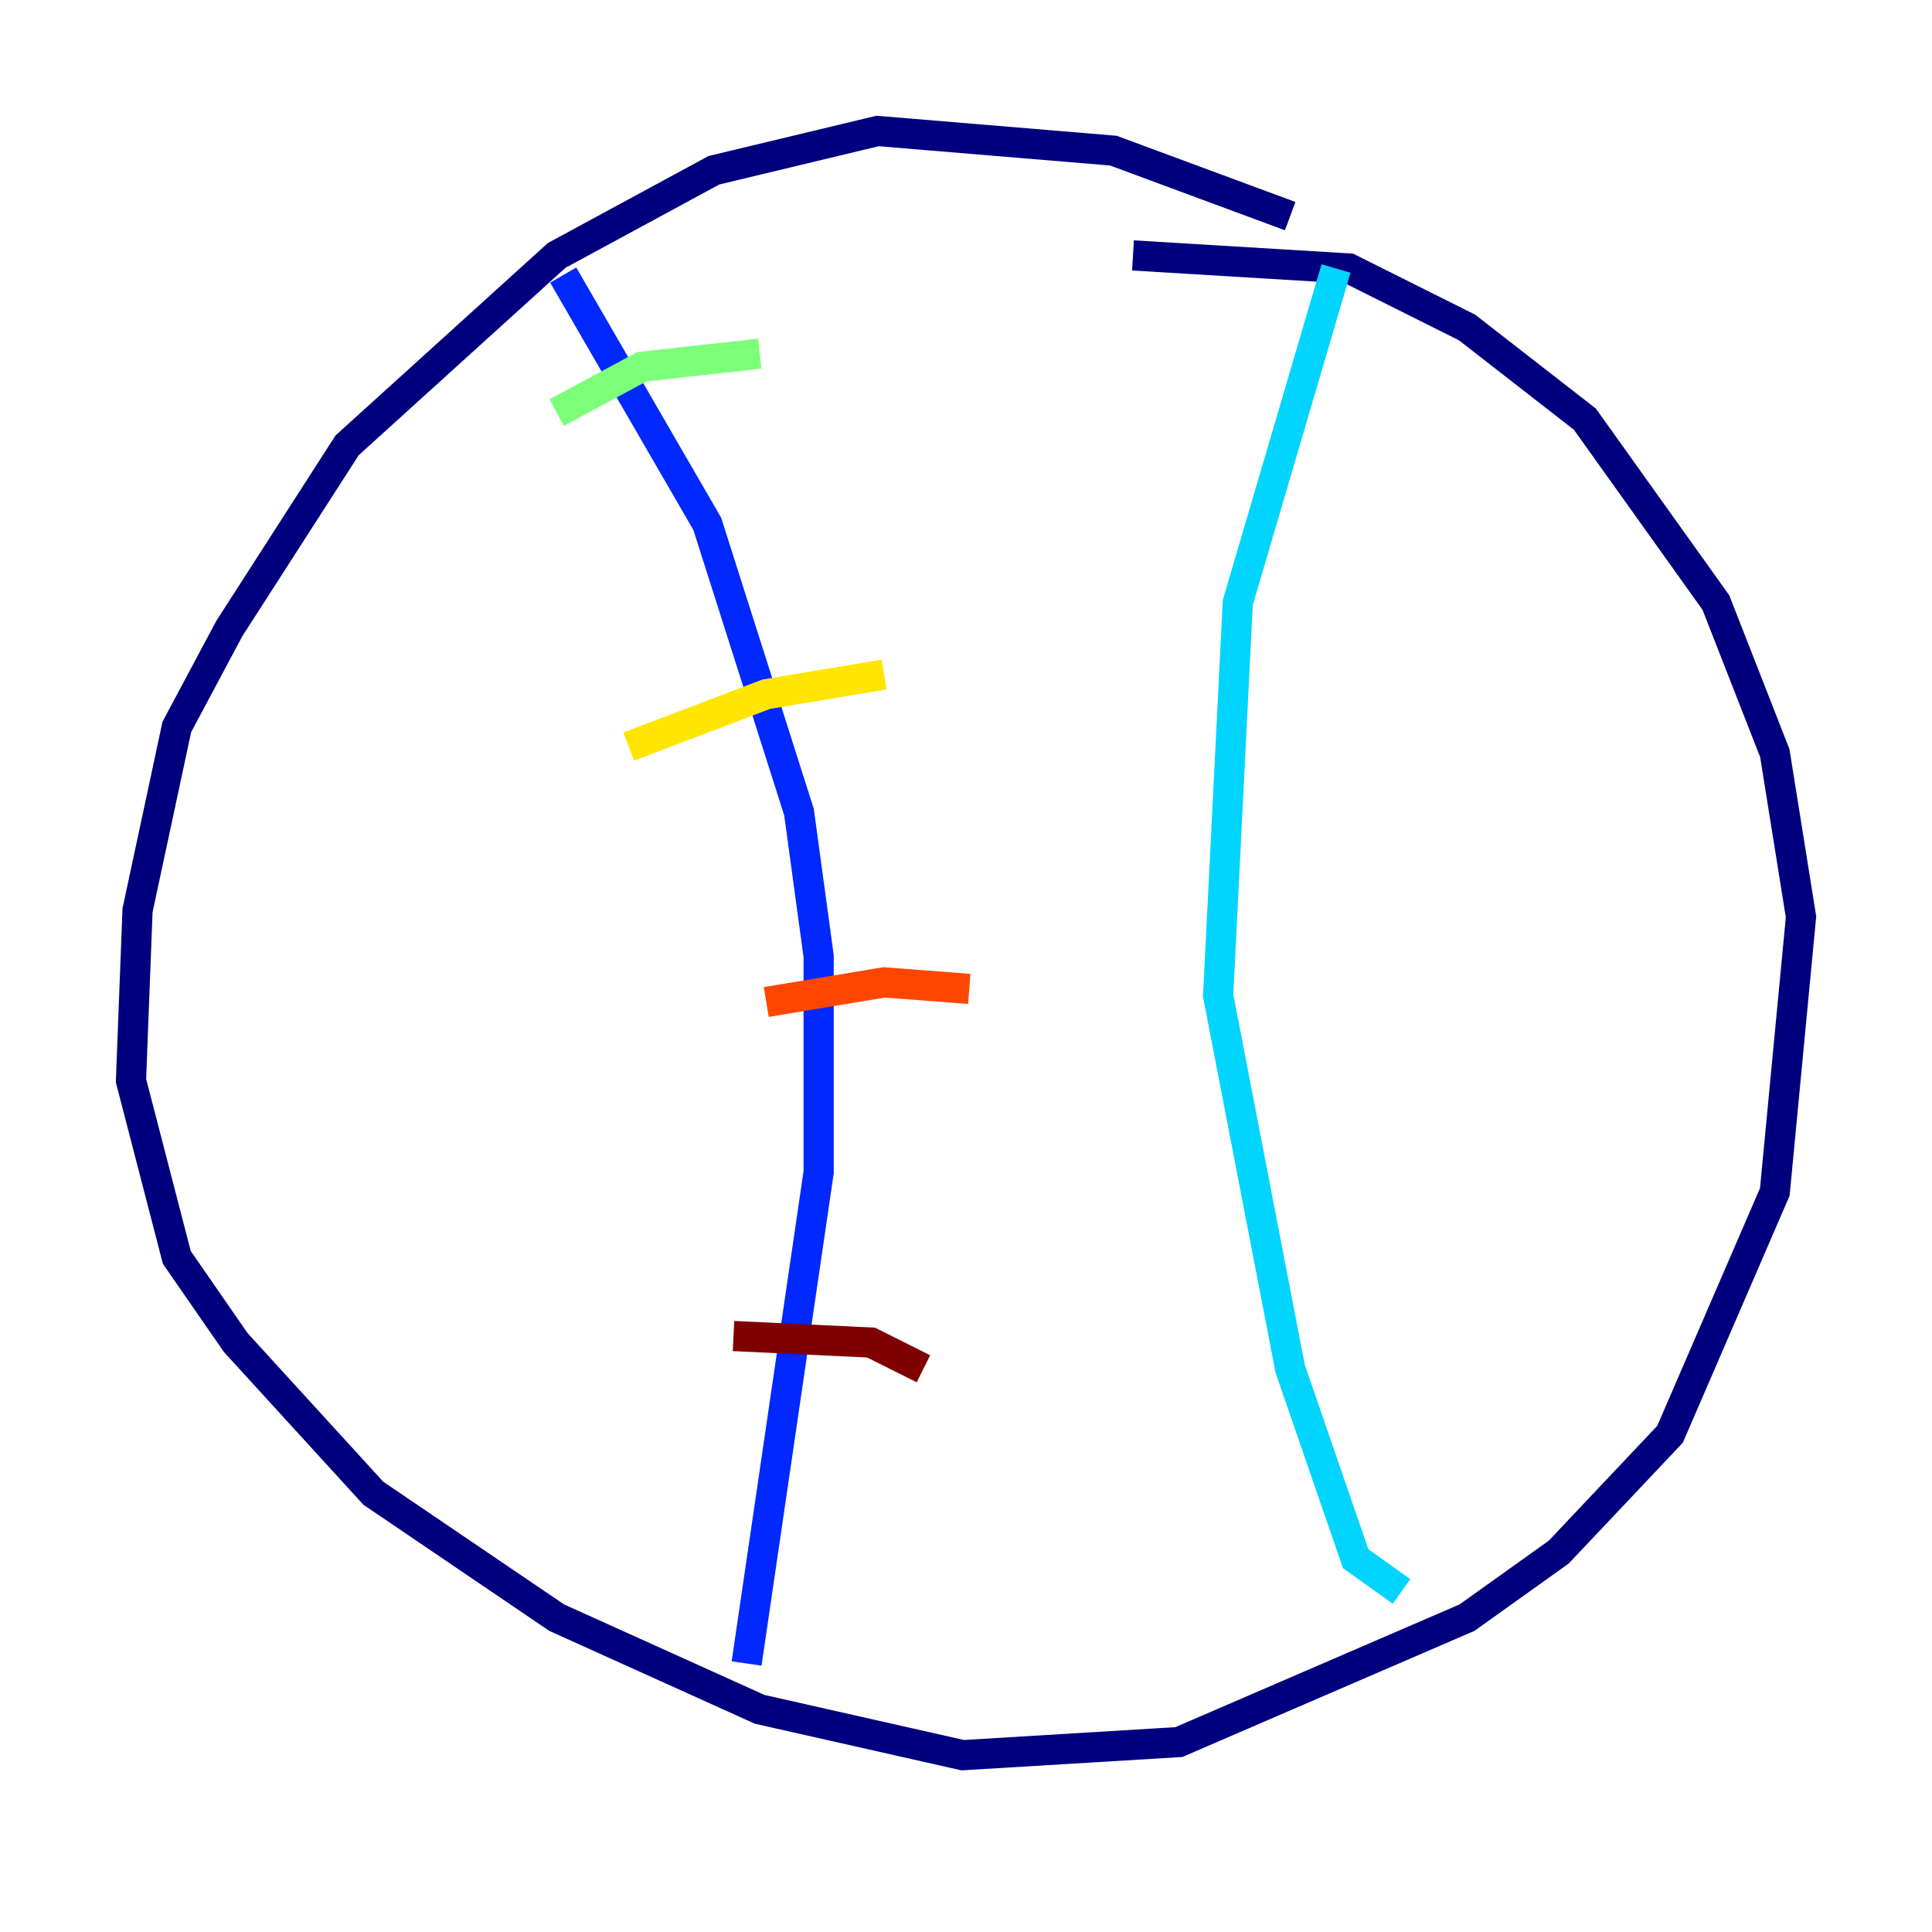 <?xml version="1.0" encoding="utf-8" ?>
<svg baseProfile="tiny" height="128" version="1.2" viewBox="0,0,128,128" width="128" xmlns="http://www.w3.org/2000/svg" xmlns:ev="http://www.w3.org/2001/xml-events" xmlns:xlink="http://www.w3.org/1999/xlink"><defs /><polyline fill="none" points="85.478,14.319 73.763,9.98 58.142,8.678 47.295,11.281 36.881,16.922 22.997,29.505 15.186,41.654 11.715,48.163 9.112,60.312 8.678,71.593 11.715,83.308 15.62,88.949 24.732,98.929 36.881,107.173 50.332,113.248 63.783,116.285 78.102,115.417 97.193,107.173 103.268,102.834 110.644,95.024 117.586,78.969 119.322,60.746 117.586,49.898 113.681,39.919 105.003,27.77 97.193,21.695 89.383,17.79 75.064,16.922" stroke="#00007f" stroke-width="2" /><polyline fill="none" points="37.315,18.224 46.861,34.712 52.936,53.803 54.237,63.349 54.237,77.668 49.464,110.21" stroke="#0028ff" stroke-width="2" /><polyline fill="none" points="88.515,17.79 82.007,39.919 80.705,65.953 85.478,90.685 89.817,103.268 92.854,105.437" stroke="#00d4ff" stroke-width="2" /><polyline fill="none" points="36.881,27.336 42.522,24.298 50.332,23.43" stroke="#7cff79" stroke-width="2" /><polyline fill="none" points="41.654,49.464 50.766,45.993 58.576,44.691" stroke="#ffe500" stroke-width="2" /><polyline fill="none" points="50.766,66.386 58.576,65.085 64.217,65.519" stroke="#ff4600" stroke-width="2" /><polyline fill="none" points="48.597,88.515 57.709,88.949 61.18,90.685" stroke="#7f0000" stroke-width="2" /></svg>